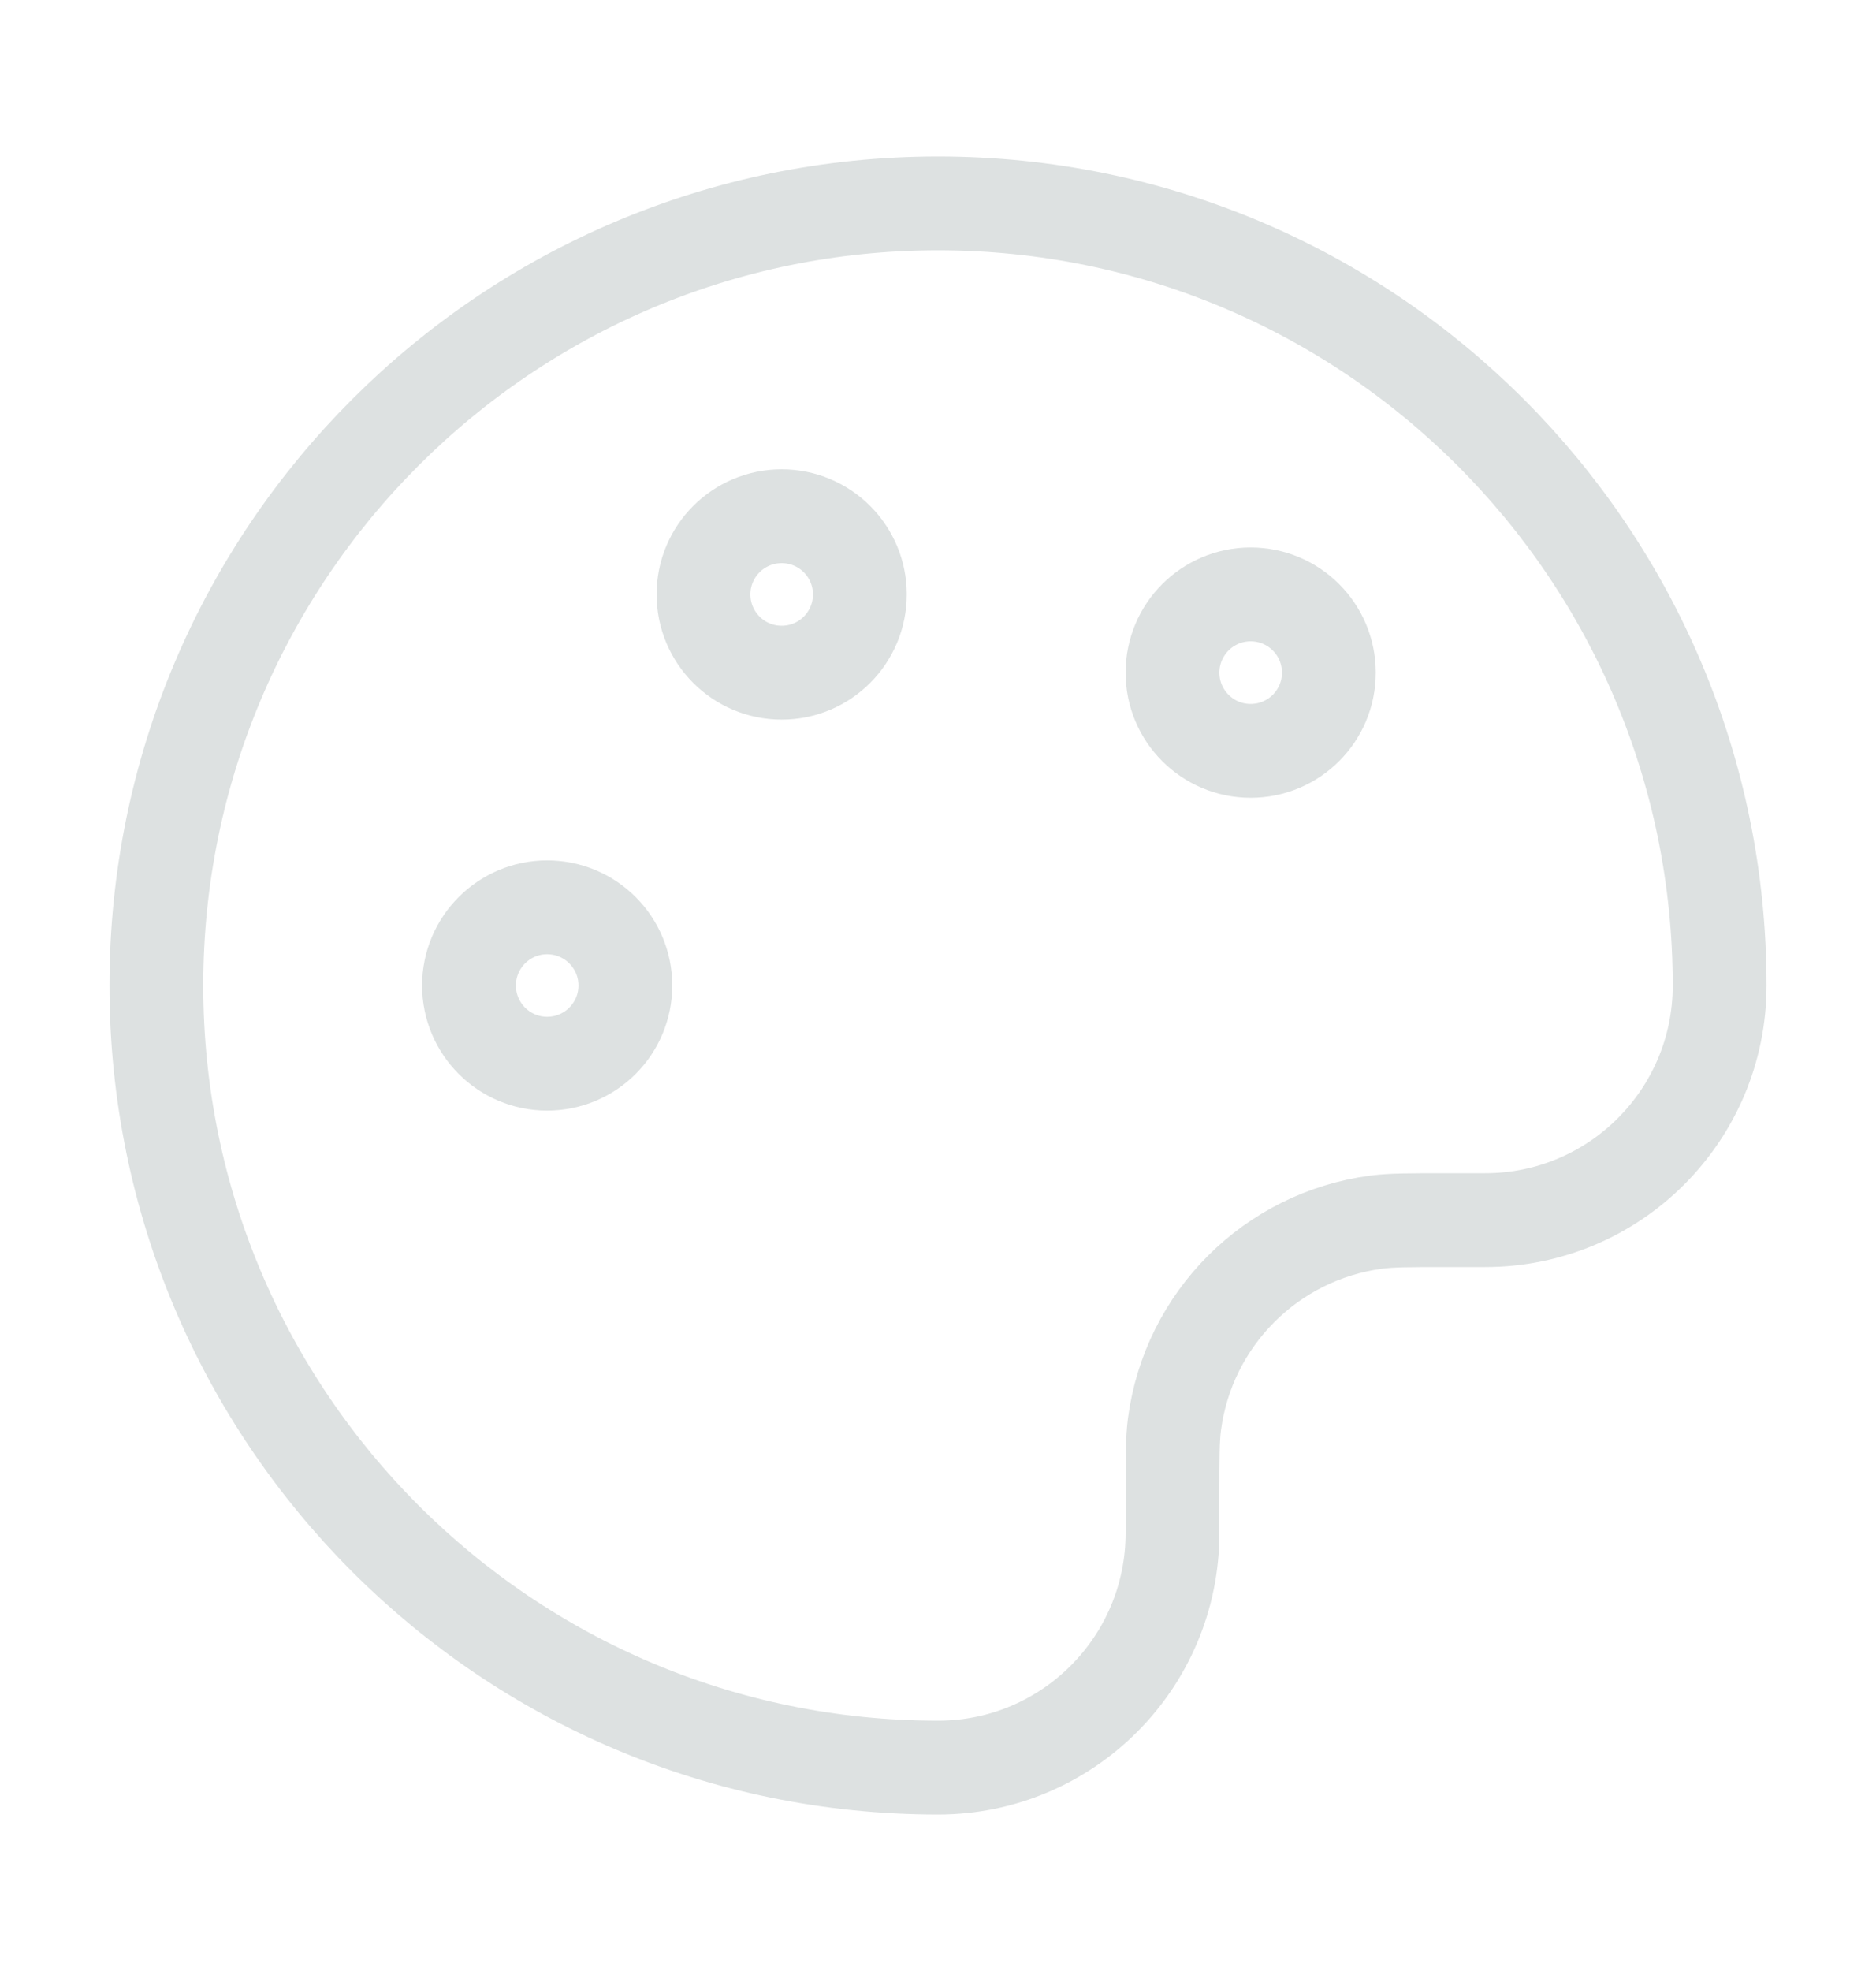 <svg width="20" height="21" viewBox="0 0 20 21" fill="none" xmlns="http://www.w3.org/2000/svg">
<path d="M1.667 10.5C1.667 15.102 5.398 18.833 10 18.833C11.381 18.833 12.5 17.714 12.5 16.333V15.917C12.5 15.53 12.5 15.336 12.521 15.174C12.669 14.052 13.552 13.169 14.674 13.021C14.836 13 15.03 13 15.417 13H15.833C17.214 13 18.333 11.881 18.333 10.5C18.333 5.898 14.602 2.167 10 2.167C5.398 2.167 1.667 5.898 1.667 10.5Z" stroke="#DDE1E1" strokeWidth="2" stroke-linecap="round" stroke-linejoin="round"/>
<path d="M5.833 11.333C6.294 11.333 6.667 10.96 6.667 10.5C6.667 10.04 6.294 9.667 5.833 9.667C5.373 9.667 5 10.04 5 10.5C5 10.96 5.373 11.333 5.833 11.333Z" stroke="#DDE1E1" strokeWidth="2" stroke-linecap="round" stroke-linejoin="round"/>
<path d="M13.333 8C13.794 8 14.167 7.627 14.167 7.167C14.167 6.706 13.794 6.333 13.333 6.333C12.873 6.333 12.5 6.706 12.5 7.167C12.5 7.627 12.873 8 13.333 8Z" stroke="#DDE1E1" strokeWidth="2" stroke-linecap="round" stroke-linejoin="round"/>
<path d="M8.333 7.167C8.794 7.167 9.167 6.794 9.167 6.333C9.167 5.873 8.794 5.5 8.333 5.5C7.873 5.5 7.5 5.873 7.5 6.333C7.5 6.794 7.873 7.167 8.333 7.167Z" stroke="#DDE1E1" strokeWidth="2" stroke-linecap="round" stroke-linejoin="round"/>
</svg>

